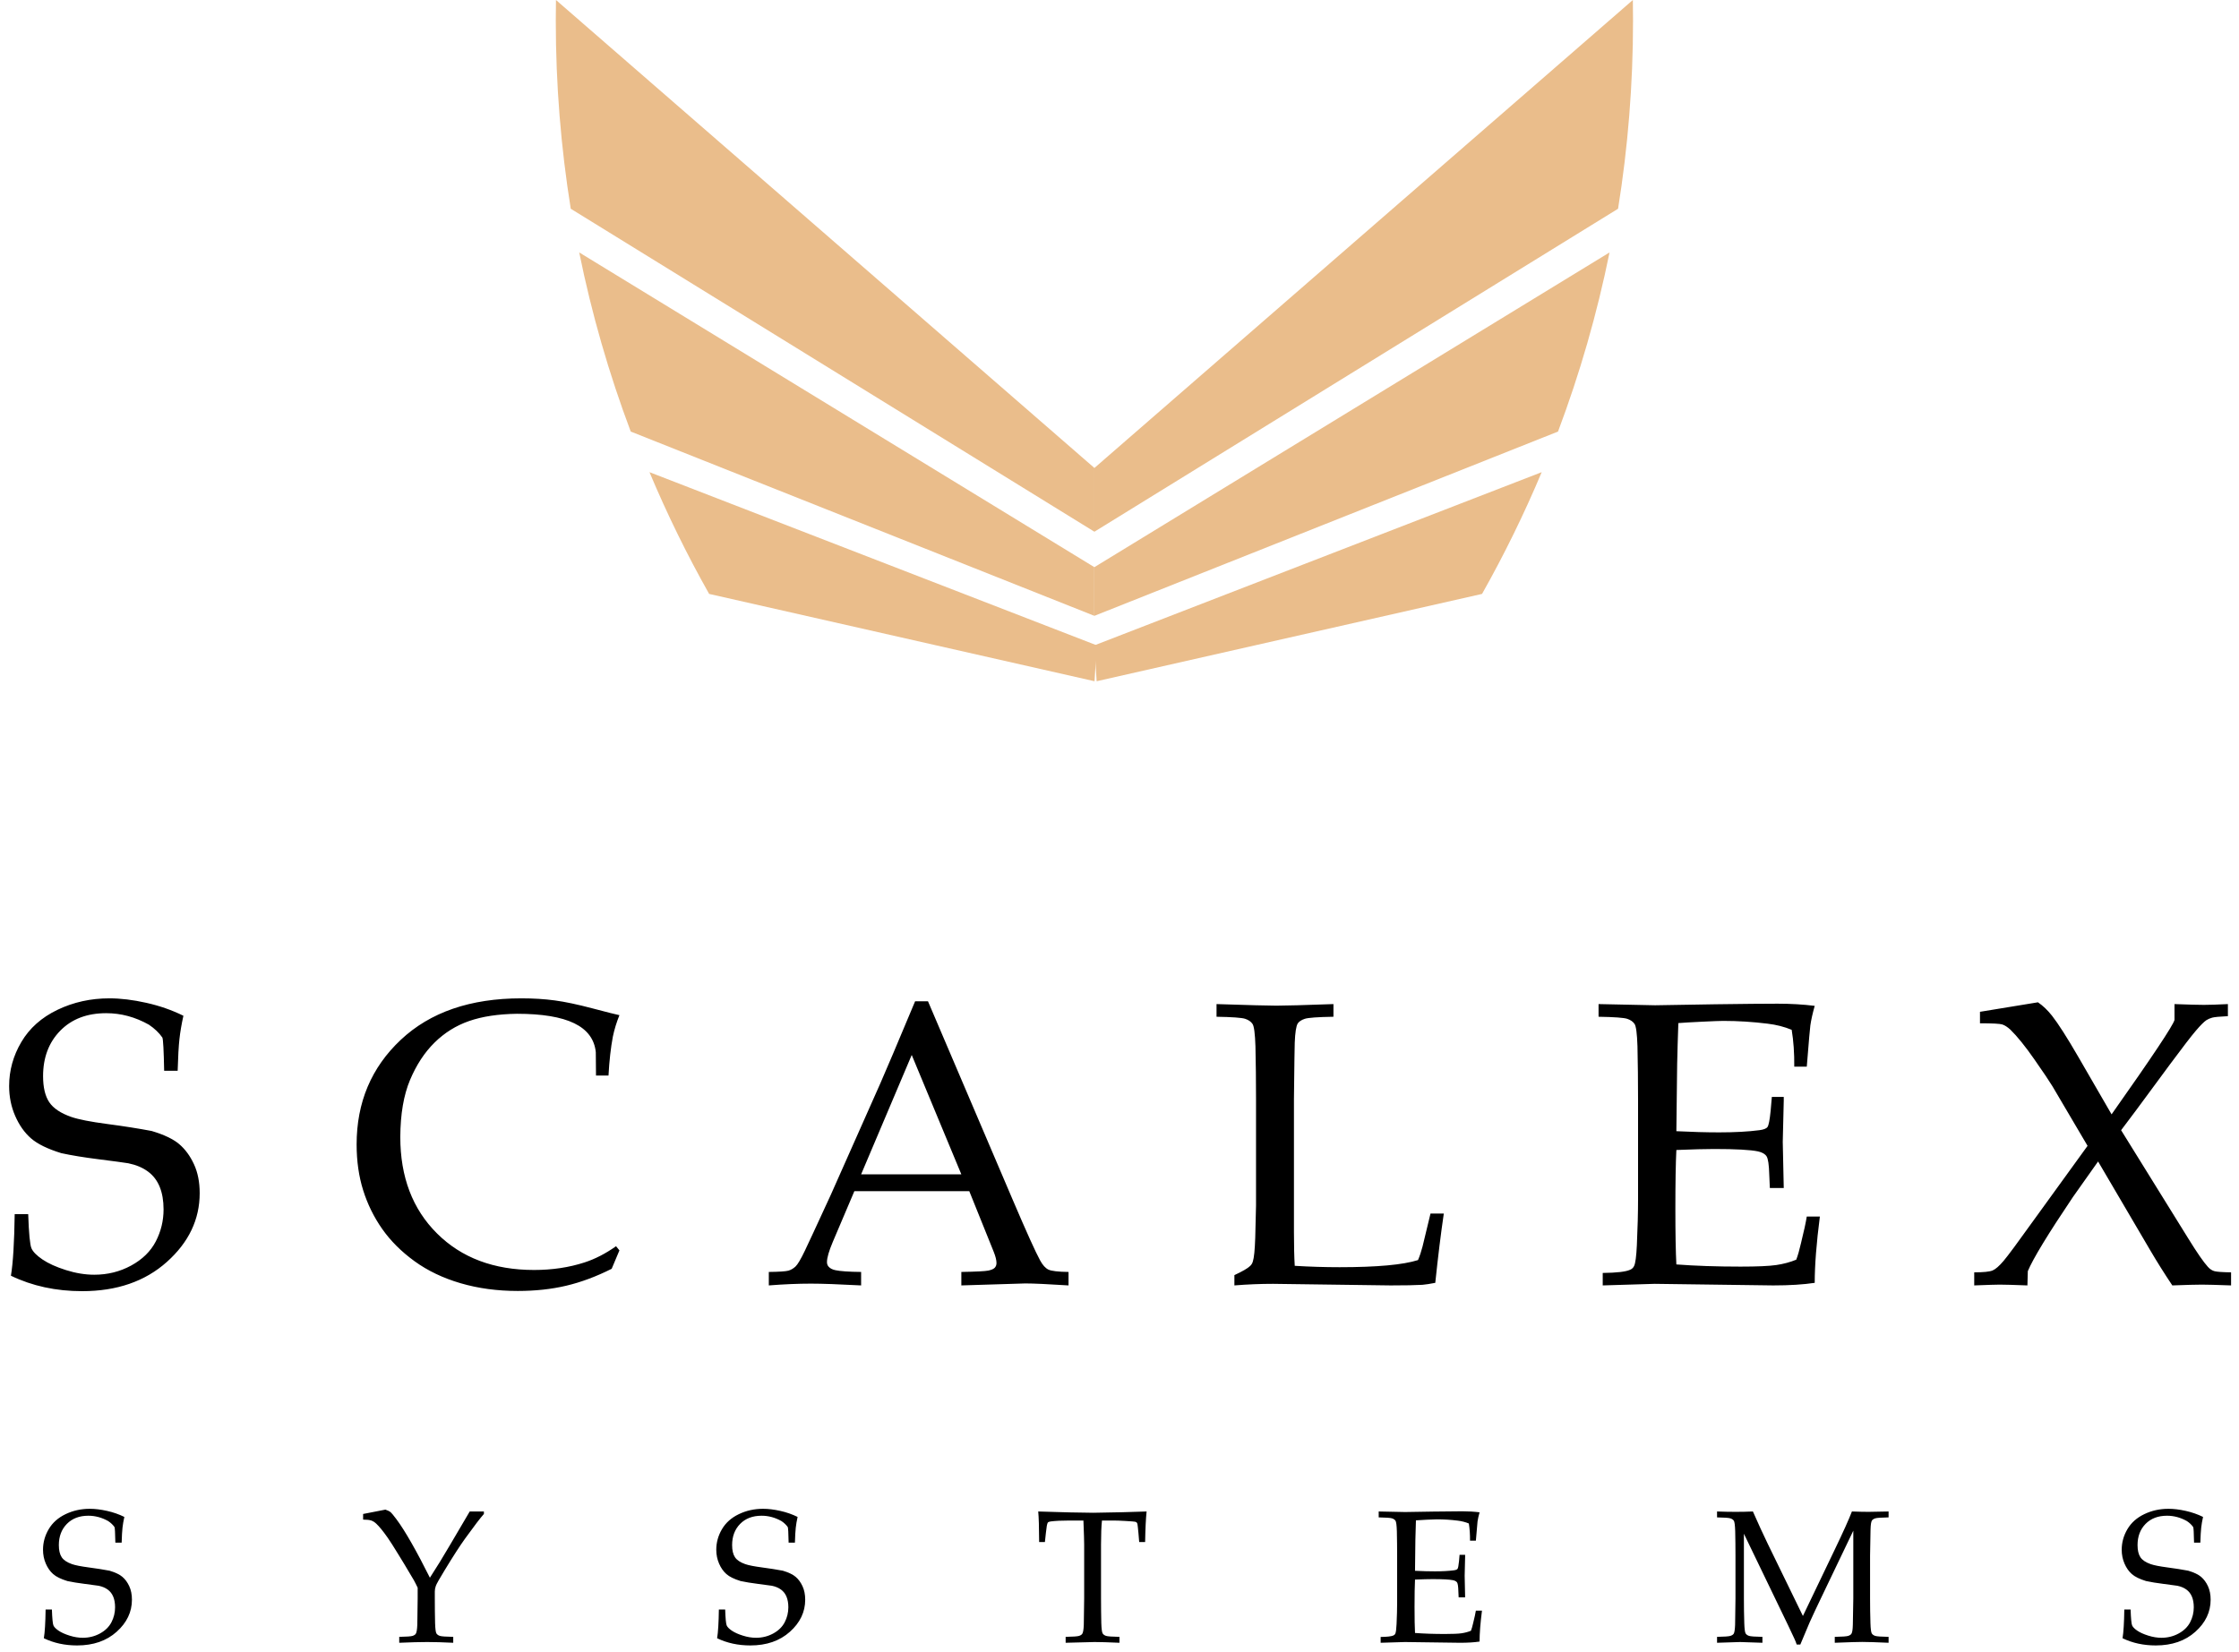 <?xml version="1.0" encoding="UTF-8" standalone="no"?>
<svg width="187px" height="138px" viewBox="0 0 187 138" version="1.1" xmlns="http://www.w3.org/2000/svg" xmlns:xlink="http://www.w3.org/1999/xlink">
    <g id="Page-1" stroke="none" stroke-width="1" fill="none" fill-rule="evenodd">
        <g id="Desktop-HD" transform="translate(-590, -84)">
            <g id="Group" transform="translate(590, 84)">
                <path d="M123.78,49.614 L91.591,56.909 L91.405,53.91 L128.762,39.444 C127.293,42.942 125.628,46.336 123.78,49.614 Z" id="Combined-Shape" fill="#EABD8B"></path>
                <path d="M135.14,17.438 C135.963,12.321 136.39,7.072 136.39,1.724 C136.39,1.148 136.385,0.573 136.375,-2.73114864e-14 L91.405,39.093 L91.405,44.419 L135.14,17.438 Z" id="Combined-Shape" fill="#EABD8B"></path>
                <path d="M130.125,36.052 L91.405,51.445 L91.405,47.378 L134.427,21.089 C133.383,26.234 131.938,31.233 130.125,36.052 Z" id="Combined-Shape" fill="#EABD8B"></path>
                <path d="M86.618,49.614 L54.429,56.909 L54.243,53.91 L91.6,39.444 C90.132,42.942 88.466,46.336 86.618,49.614 Z" id="Combined-Shape-Copy-3" fill="#EABD8B" transform="translate(72.922, 48.177) scale(-1, 1) translate(-72.922, -48.177) "></path>
                <path d="M90.155,17.438 C90.978,12.321 91.405,7.072 91.405,1.724 C91.405,1.148 91.4,0.573 91.39,3.34843264e-13 L46.42,39.093 L46.42,44.419 L90.155,17.438 Z" id="Combined-Shape-Copy-2" fill="#EABD8B" transform="translate(68.912, 22.21) scale(-1, 1) translate(-68.912, -22.21) "></path>
                <path d="M87.095,36.052 L48.376,51.445 L48.376,47.378 L91.398,21.089 C90.354,26.234 88.908,31.233 87.095,36.052 Z" id="Combined-Shape-Copy" fill="#EABD8B" transform="translate(69.887, 36.267) scale(-1, 1) translate(-69.887, -36.267) "></path>
                <path d="M0.912,106.572 C1.089,105.513 1.194,103.798 1.227,101.428 L2.355,101.428 C2.41,103.038 2.501,103.989 2.628,104.281 C2.755,104.573 3.062,104.885 3.548,105.215 C4.035,105.546 4.687,105.841 5.504,106.1 C6.322,106.359 7.112,106.489 7.875,106.489 C8.991,106.489 10.019,106.232 10.959,105.72 C11.898,105.207 12.583,104.534 13.014,103.702 C13.445,102.87 13.661,101.979 13.661,101.031 C13.661,100.303 13.553,99.675 13.337,99.145 C13.122,98.616 12.793,98.189 12.351,97.864 C11.909,97.538 11.362,97.31 10.71,97.177 C10.301,97.111 9.483,97.001 8.256,96.846 C7.03,96.692 5.985,96.521 5.123,96.334 C3.974,95.981 3.128,95.567 2.587,95.093 C2.045,94.619 1.606,93.996 1.269,93.224 C0.932,92.453 0.763,91.62 0.763,90.727 C0.763,89.426 1.103,88.199 1.783,87.047 C2.462,85.895 3.468,84.999 4.8,84.359 C6.132,83.72 7.577,83.4 9.135,83.4 C10.074,83.4 11.099,83.524 12.21,83.772 C13.321,84.02 14.357,84.381 15.318,84.855 C15.164,85.55 15.053,86.198 14.987,86.799 C14.921,87.4 14.871,88.285 14.838,89.453 L13.71,89.453 C13.677,87.755 13.628,86.829 13.561,86.675 C13.285,86.278 12.909,85.919 12.434,85.6 C11.296,84.96 10.108,84.64 8.87,84.64 C7.267,84.64 5.988,85.128 5.032,86.104 C4.076,87.08 3.598,88.345 3.598,89.9 C3.598,90.837 3.769,91.562 4.112,92.075 C4.455,92.588 5.068,92.998 5.952,93.307 C6.56,93.517 7.555,93.712 8.936,93.894 C10.318,94.076 11.561,94.272 12.666,94.481 C13.705,94.79 14.473,95.157 14.97,95.581 C15.468,96.006 15.877,96.563 16.197,97.252 C16.518,97.941 16.678,98.748 16.678,99.675 C16.678,101.869 15.766,103.782 13.943,105.414 C12.119,107.046 9.759,107.862 6.864,107.862 C4.676,107.862 2.692,107.432 0.912,106.572 L0.912,106.572 Z M51.734,104.455 L51.087,105.993 C49.794,106.643 48.529,107.115 47.291,107.407 C46.053,107.699 44.705,107.845 43.246,107.845 C41.533,107.845 39.942,107.63 38.472,107.2 C37.002,106.77 35.717,106.155 34.617,105.356 C33.518,104.557 32.62,103.661 31.923,102.668 C31.227,101.676 30.697,100.598 30.332,99.435 C29.967,98.272 29.785,96.995 29.785,95.606 C29.785,92.089 31.014,89.175 33.473,86.865 C35.932,84.555 39.289,83.4 43.544,83.4 C44.55,83.4 45.481,83.458 46.338,83.574 C47.194,83.689 48.239,83.91 49.471,84.235 C50.703,84.561 51.457,84.751 51.734,84.806 C51.491,85.412 51.308,86.008 51.187,86.592 C51.01,87.529 50.888,88.615 50.822,89.85 L49.778,89.85 L49.761,87.899 C49.651,86.818 49.051,86.013 47.962,85.484 C46.874,84.955 45.28,84.69 43.18,84.69 C41.61,84.712 40.279,84.913 39.184,85.294 C38.09,85.674 37.126,86.275 36.292,87.097 C35.457,87.918 34.775,88.96 34.244,90.222 C33.714,91.485 33.443,93.07 33.432,94.978 C33.432,98.318 34.454,101.006 36.499,103.04 C38.543,105.075 41.246,106.092 44.605,106.092 C46.119,106.092 47.523,105.882 48.816,105.463 C49.7,105.177 50.579,104.725 51.452,104.107 L51.734,104.455 Z M64.211,107.382 L64.211,106.257 C65.084,106.246 65.628,106.21 65.844,106.15 C66.059,106.089 66.258,105.973 66.441,105.802 C66.623,105.632 66.885,105.188 67.228,104.471 C67.427,104.063 68.145,102.514 69.383,99.824 L73.528,90.495 C73.981,89.47 74.948,87.188 76.429,83.648 L77.506,83.648 L84.585,100.237 C85.734,102.927 86.497,104.614 86.873,105.298 C87.083,105.684 87.312,105.938 87.561,106.059 C87.809,106.18 88.37,106.246 89.243,106.257 L89.243,107.382 C87.519,107.272 86.315,107.217 85.629,107.217 L80.291,107.382 L80.291,106.257 C81.529,106.235 82.281,106.197 82.546,106.142 C82.811,106.086 82.991,106.006 83.085,105.902 C83.179,105.797 83.226,105.667 83.226,105.513 C83.226,105.27 83.148,104.956 82.993,104.57 L80.954,99.509 L71.356,99.509 L69.549,103.76 C69.228,104.521 69.068,105.077 69.068,105.43 C69.068,105.585 69.112,105.712 69.201,105.811 C69.322,105.954 69.51,106.053 69.764,106.108 C70.173,106.197 70.892,106.246 71.92,106.257 L71.92,107.382 C70.052,107.283 68.654,107.233 67.725,107.233 C66.653,107.233 65.482,107.283 64.211,107.382 L64.211,107.382 Z M71.92,98.103 L80.291,98.103 L76.147,88.13 L71.92,98.103 Z M103.096,107.382 L103.096,106.522 C103.782,106.202 104.218,105.949 104.406,105.761 C104.516,105.662 104.594,105.535 104.638,105.381 C104.738,105.072 104.804,104.41 104.837,103.396 C104.881,101.885 104.903,100.987 104.903,100.7 L104.903,91.802 C104.903,90.302 104.887,88.836 104.854,87.403 C104.82,86.355 104.74,85.735 104.613,85.542 C104.486,85.349 104.282,85.206 104,85.112 C103.718,85.018 102.92,84.96 101.604,84.938 L101.604,83.88 C104.301,83.968 105.97,84.012 106.611,84.012 C107.318,84.012 108.904,83.968 111.369,83.88 L111.369,84.938 C110.053,84.96 109.255,85.018 108.973,85.112 C108.691,85.206 108.495,85.335 108.385,85.5 C108.252,85.721 108.169,86.256 108.136,87.105 C108.125,87.325 108.103,88.891 108.07,91.802 L108.07,102.916 C108.07,104.074 108.092,105.017 108.136,105.745 C109.396,105.822 110.645,105.86 111.883,105.86 C114.999,105.86 117.182,105.662 118.431,105.265 C118.574,104.934 118.701,104.554 118.812,104.124 L119.475,101.378 L120.586,101.378 C120.343,103.021 120.105,104.951 119.873,107.167 C119.42,107.255 119.061,107.31 118.795,107.332 C118.221,107.365 117.337,107.382 116.143,107.382 L106.329,107.25 C105.268,107.25 104.19,107.294 103.096,107.382 L103.096,107.382 Z M133.859,107.382 L133.859,106.34 C135.019,106.329 135.782,106.241 136.146,106.075 C136.301,106.009 136.412,105.904 136.478,105.761 C136.588,105.541 136.666,104.962 136.71,104.024 C136.776,102.569 136.809,101.312 136.809,100.254 L136.809,91.802 C136.809,90.302 136.793,88.836 136.76,87.403 C136.727,86.355 136.646,85.735 136.519,85.542 C136.392,85.349 136.188,85.206 135.906,85.112 C135.624,85.018 134.826,84.96 133.511,84.938 L133.511,83.88 L138.235,83.979 L143.242,83.896 C145.64,83.863 147.381,83.847 148.464,83.847 C149.558,83.847 150.591,83.907 151.564,84.028 C151.387,84.657 151.265,85.203 151.199,85.666 C151.177,85.765 151.077,86.912 150.901,89.106 L149.856,89.106 C149.867,87.981 149.795,86.956 149.641,86.03 C149.033,85.776 148.364,85.605 147.635,85.517 C146.397,85.363 145.159,85.285 143.921,85.285 C143.656,85.285 143.065,85.308 142.148,85.352 C141.23,85.396 140.573,85.434 140.175,85.467 C140.131,86.691 140.097,87.838 140.075,88.908 L140.009,94.498 C141.302,94.564 142.49,94.597 143.573,94.597 C144.888,94.597 146.01,94.536 146.938,94.415 C147.292,94.371 147.519,94.283 147.618,94.151 C147.718,94.018 147.806,93.566 147.883,92.794 L147.983,91.637 L148.978,91.637 L148.978,91.951 L148.895,95.391 L148.978,99.245 L147.817,99.245 L147.767,98.12 C147.745,97.304 147.671,96.797 147.544,96.598 C147.416,96.4 147.176,96.262 146.822,96.185 C146.192,96.053 144.971,95.986 143.159,95.986 C142.418,95.986 141.368,96.014 140.009,96.069 C139.954,97.172 139.926,98.809 139.926,100.981 C139.926,103.021 139.954,104.57 140.009,105.629 C141.6,105.75 143.385,105.811 145.364,105.811 C146.767,105.811 147.767,105.767 148.364,105.678 C148.961,105.59 149.514,105.441 150.022,105.232 C150.155,104.89 150.287,104.427 150.42,103.843 C150.663,102.861 150.823,102.122 150.901,101.626 L151.995,101.626 C151.707,103.854 151.564,105.7 151.564,107.167 C150.613,107.31 149.458,107.382 148.099,107.382 L138.202,107.25 C138.058,107.25 136.611,107.294 133.859,107.382 L133.859,107.382 Z M164.886,107.382 L164.886,106.29 C165.66,106.29 166.171,106.238 166.42,106.133 C166.668,106.029 166.975,105.761 167.34,105.331 C167.704,104.901 168.533,103.782 169.826,101.974 L174.352,95.722 L171.418,90.743 C171.164,90.324 170.658,89.572 169.901,88.486 C169.144,87.4 168.478,86.576 167.903,86.013 C167.66,85.793 167.436,85.649 167.232,85.583 C167.028,85.517 166.406,85.484 165.367,85.484 L165.367,84.525 L170.208,83.731 C170.628,84.017 171.02,84.392 171.385,84.855 C171.904,85.517 172.634,86.658 173.573,88.279 L176.358,93.092 C179.751,88.285 181.503,85.655 181.613,85.203 L181.613,83.88 C182.807,83.924 183.625,83.946 184.067,83.946 C184.509,83.946 185.177,83.924 186.073,83.88 L186.073,84.889 C185.376,84.922 184.94,84.963 184.763,85.013 C184.586,85.062 184.426,85.131 184.282,85.219 C184.083,85.352 183.79,85.644 183.404,86.096 C183.017,86.548 182.304,87.474 181.265,88.875 C180.226,90.275 179.27,91.57 178.397,92.761 L177.154,94.415 L182.774,103.479 C183.503,104.659 184.045,105.441 184.398,105.827 C184.564,106.015 184.746,106.136 184.945,106.191 C185.144,106.246 185.608,106.279 186.338,106.29 L186.338,107.382 C185.133,107.338 184.321,107.316 183.901,107.316 C183.437,107.316 182.613,107.338 181.431,107.382 C180.768,106.39 180.154,105.414 179.591,104.455 L175.231,97.028 L173.125,100.005 C171.048,103.093 169.793,105.155 169.362,106.191 L169.329,107.382 C168.18,107.338 167.406,107.316 167.008,107.316 C166.743,107.316 166.036,107.338 164.886,107.382 L164.886,107.382 Z" id="SCALEX" fill="#000000"></path>
                <path d="M3.662,136.856 C3.745,136.362 3.794,135.562 3.809,134.456 L4.335,134.456 C4.361,135.207 4.404,135.651 4.463,135.787 C4.522,135.924 4.665,136.069 4.892,136.224 C5.119,136.378 5.423,136.516 5.805,136.636 C6.187,136.757 6.555,136.818 6.911,136.818 C7.432,136.818 7.912,136.698 8.35,136.459 C8.789,136.22 9.108,135.906 9.31,135.517 C9.511,135.129 9.611,134.713 9.611,134.271 C9.611,133.931 9.561,133.638 9.46,133.391 C9.36,133.144 9.206,132.945 9,132.793 C8.794,132.641 8.539,132.534 8.234,132.472 C8.043,132.442 7.662,132.39 7.089,132.318 C6.517,132.246 6.029,132.166 5.627,132.079 C5.091,131.914 4.696,131.721 4.443,131.5 C4.191,131.279 3.986,130.988 3.828,130.628 C3.671,130.268 3.593,129.879 3.593,129.462 C3.593,128.855 3.751,128.283 4.068,127.745 C4.385,127.207 4.855,126.789 5.476,126.491 C6.098,126.192 6.772,126.043 7.499,126.043 C7.938,126.043 8.416,126.101 8.934,126.217 C9.453,126.332 9.936,126.501 10.385,126.722 C10.313,127.046 10.261,127.349 10.23,127.629 C10.199,127.91 10.176,128.323 10.161,128.868 L9.635,128.868 C9.619,128.076 9.596,127.643 9.565,127.571 C9.436,127.386 9.261,127.219 9.039,127.07 C8.508,126.771 7.953,126.622 7.376,126.622 C6.628,126.622 6.031,126.85 5.585,127.305 C5.138,127.76 4.915,128.351 4.915,129.076 C4.915,129.514 4.995,129.852 5.155,130.091 C5.315,130.331 5.601,130.522 6.014,130.666 C6.298,130.764 6.762,130.855 7.406,130.94 C8.051,131.025 8.631,131.117 9.147,131.214 C9.632,131.358 9.99,131.529 10.222,131.728 C10.455,131.926 10.645,132.186 10.795,132.507 C10.945,132.829 11.019,133.206 11.019,133.638 C11.019,134.662 10.594,135.555 9.743,136.316 C8.892,137.078 7.791,137.458 6.439,137.458 C5.418,137.458 4.492,137.258 3.662,136.856 L3.662,136.856 Z M30.327,126.946 L30.327,126.475 L32.191,126.112 C32.398,126.185 32.539,126.253 32.617,126.317 C32.694,126.381 32.857,126.578 33.104,126.907 C33.47,127.396 33.893,128.063 34.373,128.907 C34.853,129.75 35.363,130.715 35.905,131.801 C36.451,130.962 37.011,130.051 37.583,129.069 L39.231,126.267 L40.415,126.267 L40.415,126.475 C40.131,126.789 39.61,127.471 38.852,128.521 C38.414,129.128 37.844,130.01 37.142,131.168 C36.704,131.883 36.457,132.322 36.4,132.484 C36.343,132.646 36.315,132.799 36.315,132.943 L36.315,133.538 C36.315,134.237 36.322,134.919 36.338,135.583 C36.353,136.072 36.391,136.362 36.45,136.455 C36.509,136.548 36.605,136.616 36.736,136.66 C36.868,136.703 37.24,136.73 37.854,136.741 L37.854,137.235 C37.014,137.193 36.286,137.173 35.673,137.173 C35.085,137.173 34.308,137.193 33.344,137.235 L33.344,136.741 C33.953,136.73 34.324,136.703 34.458,136.66 C34.592,136.616 34.682,136.555 34.729,136.478 C34.796,136.375 34.837,136.126 34.853,135.73 C34.858,135.621 34.868,134.891 34.883,133.538 L34.883,132.634 C34.775,132.403 34.669,132.195 34.566,132.009 C34.494,131.881 34.231,131.438 33.777,130.682 L33.267,129.848 C32.864,129.19 32.565,128.721 32.369,128.443 C31.993,127.908 31.681,127.525 31.433,127.293 C31.299,127.165 31.158,127.075 31.011,127.023 C30.864,126.972 30.636,126.946 30.327,126.946 L30.327,126.946 Z M59.893,136.856 C59.975,136.362 60.024,135.562 60.04,134.456 L60.566,134.456 C60.591,135.207 60.634,135.651 60.693,135.787 C60.753,135.924 60.896,136.069 61.123,136.224 C61.35,136.378 61.654,136.516 62.036,136.636 C62.417,136.757 62.786,136.818 63.142,136.818 C63.663,136.818 64.142,136.698 64.581,136.459 C65.019,136.22 65.339,135.906 65.54,135.517 C65.741,135.129 65.842,134.713 65.842,134.271 C65.842,133.931 65.791,133.638 65.691,133.391 C65.59,133.144 65.437,132.945 65.231,132.793 C65.024,132.641 64.769,132.534 64.465,132.472 C64.274,132.442 63.892,132.39 63.32,132.318 C62.747,132.246 62.26,132.166 61.858,132.079 C61.321,131.914 60.927,131.721 60.674,131.5 C60.421,131.279 60.216,130.988 60.059,130.628 C59.902,130.268 59.823,129.879 59.823,129.462 C59.823,128.855 59.982,128.283 60.299,127.745 C60.616,127.207 61.085,126.789 61.707,126.491 C62.328,126.192 63.003,126.043 63.73,126.043 C64.168,126.043 64.647,126.101 65.165,126.217 C65.683,126.332 66.167,126.501 66.615,126.722 C66.543,127.046 66.492,127.349 66.461,127.629 C66.43,127.91 66.407,128.323 66.391,128.868 L65.865,128.868 C65.85,128.076 65.826,127.643 65.795,127.571 C65.666,127.386 65.491,127.219 65.269,127.07 C64.738,126.771 64.184,126.622 63.606,126.622 C62.858,126.622 62.261,126.85 61.815,127.305 C61.369,127.76 61.146,128.351 61.146,129.076 C61.146,129.514 61.226,129.852 61.386,130.091 C61.546,130.331 61.832,130.522 62.244,130.666 C62.528,130.764 62.992,130.855 63.637,130.94 C64.282,131.025 64.862,131.117 65.378,131.214 C65.862,131.358 66.221,131.529 66.453,131.728 C66.685,131.926 66.876,132.186 67.025,132.507 C67.175,132.829 67.25,133.206 67.25,133.638 C67.25,134.662 66.824,135.555 65.973,136.316 C65.122,137.078 64.021,137.458 62.67,137.458 C61.649,137.458 60.723,137.258 59.893,136.856 L59.893,136.856 Z M87.269,128.822 L86.789,128.822 C86.784,127.592 86.758,126.74 86.712,126.267 C87.274,126.287 88.156,126.313 89.358,126.344 C90.333,126.365 90.982,126.375 91.307,126.375 C91.658,126.375 92.47,126.359 93.744,126.329 C94.667,126.308 95.341,126.287 95.763,126.267 C95.702,126.843 95.66,127.695 95.64,128.822 L95.145,128.822 L95.083,128.081 C95.041,127.633 95.013,127.378 94.998,127.317 C94.982,127.255 94.96,127.211 94.932,127.185 C94.903,127.16 94.861,127.139 94.804,127.124 C94.732,127.108 94.474,127.088 94.03,127.062 C93.587,127.036 93.236,127.023 92.978,127.023 L92.035,127.023 C91.983,127.517 91.957,128.184 91.957,129.022 L91.957,133.538 C91.957,134.237 91.965,134.919 91.98,135.583 C91.996,136.072 92.033,136.362 92.093,136.455 C92.152,136.548 92.247,136.616 92.379,136.66 C92.51,136.703 92.883,136.73 93.497,136.741 L93.497,137.235 C92.573,137.193 91.88,137.173 91.416,137.173 C91.214,137.173 90.41,137.193 89.002,137.235 L89.002,136.741 C89.616,136.73 89.99,136.703 90.124,136.66 C90.258,136.616 90.348,136.555 90.394,136.478 C90.462,136.375 90.503,136.126 90.518,135.73 C90.518,135.621 90.529,134.891 90.549,133.538 L90.549,129.038 C90.549,128.822 90.544,128.585 90.534,128.328 L90.487,127.023 L89.335,127.023 C88.669,127.023 88.141,127.049 87.749,127.1 C87.625,127.116 87.545,127.149 87.509,127.201 C87.452,127.288 87.401,127.569 87.354,128.042 L87.269,128.822 Z M115.311,137.235 L115.311,136.748 C115.852,136.743 116.208,136.702 116.378,136.625 C116.451,136.594 116.502,136.545 116.533,136.478 C116.585,136.375 116.621,136.105 116.641,135.668 C116.672,134.989 116.688,134.402 116.688,133.908 L116.688,129.964 C116.688,129.264 116.68,128.58 116.665,127.911 C116.649,127.422 116.612,127.133 116.552,127.043 C116.493,126.953 116.398,126.886 116.266,126.842 C116.135,126.798 115.762,126.771 115.148,126.761 L115.148,126.267 L117.353,126.313 L119.689,126.275 C120.809,126.259 121.621,126.251 122.126,126.251 C122.637,126.251 123.119,126.28 123.573,126.336 C123.491,126.63 123.434,126.884 123.403,127.1 C123.393,127.147 123.346,127.682 123.264,128.706 L122.776,128.706 C122.781,128.181 122.748,127.702 122.676,127.27 C122.392,127.152 122.08,127.072 121.74,127.031 C121.162,126.959 120.584,126.923 120.007,126.923 C119.883,126.923 119.607,126.933 119.179,126.954 C118.751,126.974 118.444,126.992 118.258,127.008 C118.238,127.579 118.222,128.114 118.212,128.613 L118.181,131.222 C118.784,131.253 119.339,131.268 119.844,131.268 C120.458,131.268 120.981,131.24 121.415,131.183 C121.58,131.163 121.685,131.122 121.732,131.06 C121.778,130.998 121.82,130.787 121.856,130.427 L121.902,129.887 L122.366,129.887 L122.366,130.033 L122.328,131.639 L122.366,133.437 L121.825,133.437 L121.801,132.912 C121.791,132.532 121.756,132.295 121.697,132.202 C121.638,132.11 121.526,132.045 121.36,132.009 C121.067,131.948 120.497,131.917 119.651,131.917 C119.305,131.917 118.815,131.93 118.181,131.955 C118.155,132.47 118.142,133.234 118.142,134.248 C118.142,135.2 118.155,135.922 118.181,136.416 C118.924,136.473 119.757,136.501 120.68,136.501 C121.335,136.501 121.801,136.481 122.08,136.44 C122.358,136.398 122.616,136.329 122.854,136.231 C122.915,136.072 122.977,135.856 123.039,135.583 C123.153,135.125 123.228,134.78 123.264,134.549 L123.774,134.549 C123.64,135.588 123.573,136.45 123.573,137.134 C123.13,137.201 122.591,137.235 121.956,137.235 L117.338,137.173 C117.271,137.173 116.595,137.193 115.311,137.235 L115.311,137.235 Z M143.407,126.761 L143.407,126.267 C143.948,126.287 144.466,126.298 144.962,126.298 C145.462,126.298 145.942,126.287 146.401,126.267 C146.854,127.296 147.27,128.199 147.646,128.976 L150.578,134.996 L153.224,129.478 C153.946,127.975 154.428,126.905 154.671,126.267 C155.217,126.287 155.679,126.298 156.055,126.298 C156.401,126.298 156.961,126.287 157.734,126.267 L157.734,126.761 C157.12,126.771 156.748,126.798 156.616,126.842 C156.485,126.886 156.393,126.946 156.342,127.023 C156.275,127.126 156.236,127.376 156.226,127.772 C156.22,127.875 156.208,128.606 156.187,129.964 L156.187,133.538 C156.187,134.237 156.197,134.919 156.218,135.583 C156.233,136.072 156.271,136.362 156.33,136.455 C156.389,136.548 156.485,136.616 156.616,136.66 C156.748,136.703 157.12,136.73 157.734,136.741 L157.734,137.235 C156.692,137.188 155.957,137.165 155.529,137.165 C155.184,137.165 154.42,137.188 153.239,137.235 L153.239,136.741 C153.853,136.73 154.227,136.703 154.361,136.66 C154.495,136.616 154.586,136.555 154.632,136.478 C154.699,136.375 154.738,136.126 154.748,135.73 C154.753,135.621 154.766,134.891 154.787,133.538 L154.787,127.872 L152.118,133.445 C151.7,134.315 151.372,135.014 151.135,135.544 C150.965,135.93 150.707,136.543 150.362,137.381 L150.06,137.381 C149.993,137.186 149.931,137.029 149.874,136.91 L149.348,135.791 L145.65,128.127 L145.65,133.538 C145.65,134.237 145.66,134.919 145.681,135.583 C145.697,136.072 145.734,136.362 145.793,136.455 C145.853,136.548 145.948,136.616 146.08,136.66 C146.211,136.703 146.584,136.73 147.197,136.741 L147.197,137.235 L145.333,137.173 L143.407,137.235 L143.407,136.741 C144.015,136.73 144.387,136.703 144.521,136.66 C144.655,136.616 144.748,136.555 144.799,136.478 C144.861,136.375 144.9,136.126 144.915,135.73 C144.92,135.621 144.931,134.891 144.946,133.538 L144.946,129.964 C144.946,129.264 144.938,128.58 144.923,127.911 C144.907,127.422 144.87,127.133 144.811,127.043 C144.751,126.953 144.656,126.886 144.525,126.842 C144.393,126.798 144.02,126.771 143.407,126.761 L143.407,126.761 Z M177.274,136.856 C177.356,136.362 177.405,135.562 177.421,134.456 L177.947,134.456 C177.973,135.207 178.015,135.651 178.074,135.787 C178.134,135.924 178.277,136.069 178.504,136.224 C178.731,136.378 179.035,136.516 179.417,136.636 C179.798,136.757 180.167,136.818 180.523,136.818 C181.044,136.818 181.524,136.698 181.962,136.459 C182.4,136.22 182.72,135.906 182.921,135.517 C183.122,135.129 183.223,134.713 183.223,134.271 C183.223,133.931 183.173,133.638 183.072,133.391 C182.972,133.144 182.818,132.945 182.612,132.793 C182.405,132.641 182.15,132.534 181.846,132.472 C181.655,132.442 181.273,132.39 180.701,132.318 C180.128,132.246 179.641,132.166 179.239,132.079 C178.702,131.914 178.308,131.721 178.055,131.5 C177.802,131.279 177.597,130.988 177.44,130.628 C177.283,130.268 177.204,129.879 177.204,129.462 C177.204,128.855 177.363,128.283 177.68,127.745 C177.997,127.207 178.466,126.789 179.088,126.491 C179.709,126.192 180.384,126.043 181.111,126.043 C181.549,126.043 182.028,126.101 182.546,126.217 C183.064,126.332 183.548,126.501 183.997,126.722 C183.924,127.046 183.873,127.349 183.842,127.629 C183.811,127.91 183.788,128.323 183.772,128.868 L183.246,128.868 C183.231,128.076 183.207,127.643 183.177,127.571 C183.048,127.386 182.872,127.219 182.65,127.07 C182.119,126.771 181.565,126.622 180.987,126.622 C180.239,126.622 179.642,126.85 179.196,127.305 C178.75,127.76 178.527,128.351 178.527,129.076 C178.527,129.514 178.607,129.852 178.767,130.091 C178.927,130.331 179.213,130.522 179.626,130.666 C179.909,130.764 180.373,130.855 181.018,130.94 C181.663,131.025 182.243,131.117 182.759,131.214 C183.244,131.358 183.602,131.529 183.834,131.728 C184.066,131.926 184.257,132.186 184.407,132.507 C184.556,132.829 184.631,133.206 184.631,133.638 C184.631,134.662 184.205,135.555 183.354,136.316 C182.503,137.078 181.402,137.458 180.051,137.458 C179.03,137.458 178.104,137.258 177.274,136.856 L177.274,136.856 Z" id="SYSTEMS" fill="#000000"></path>
            </g>
        </g>
    </g>
</svg>